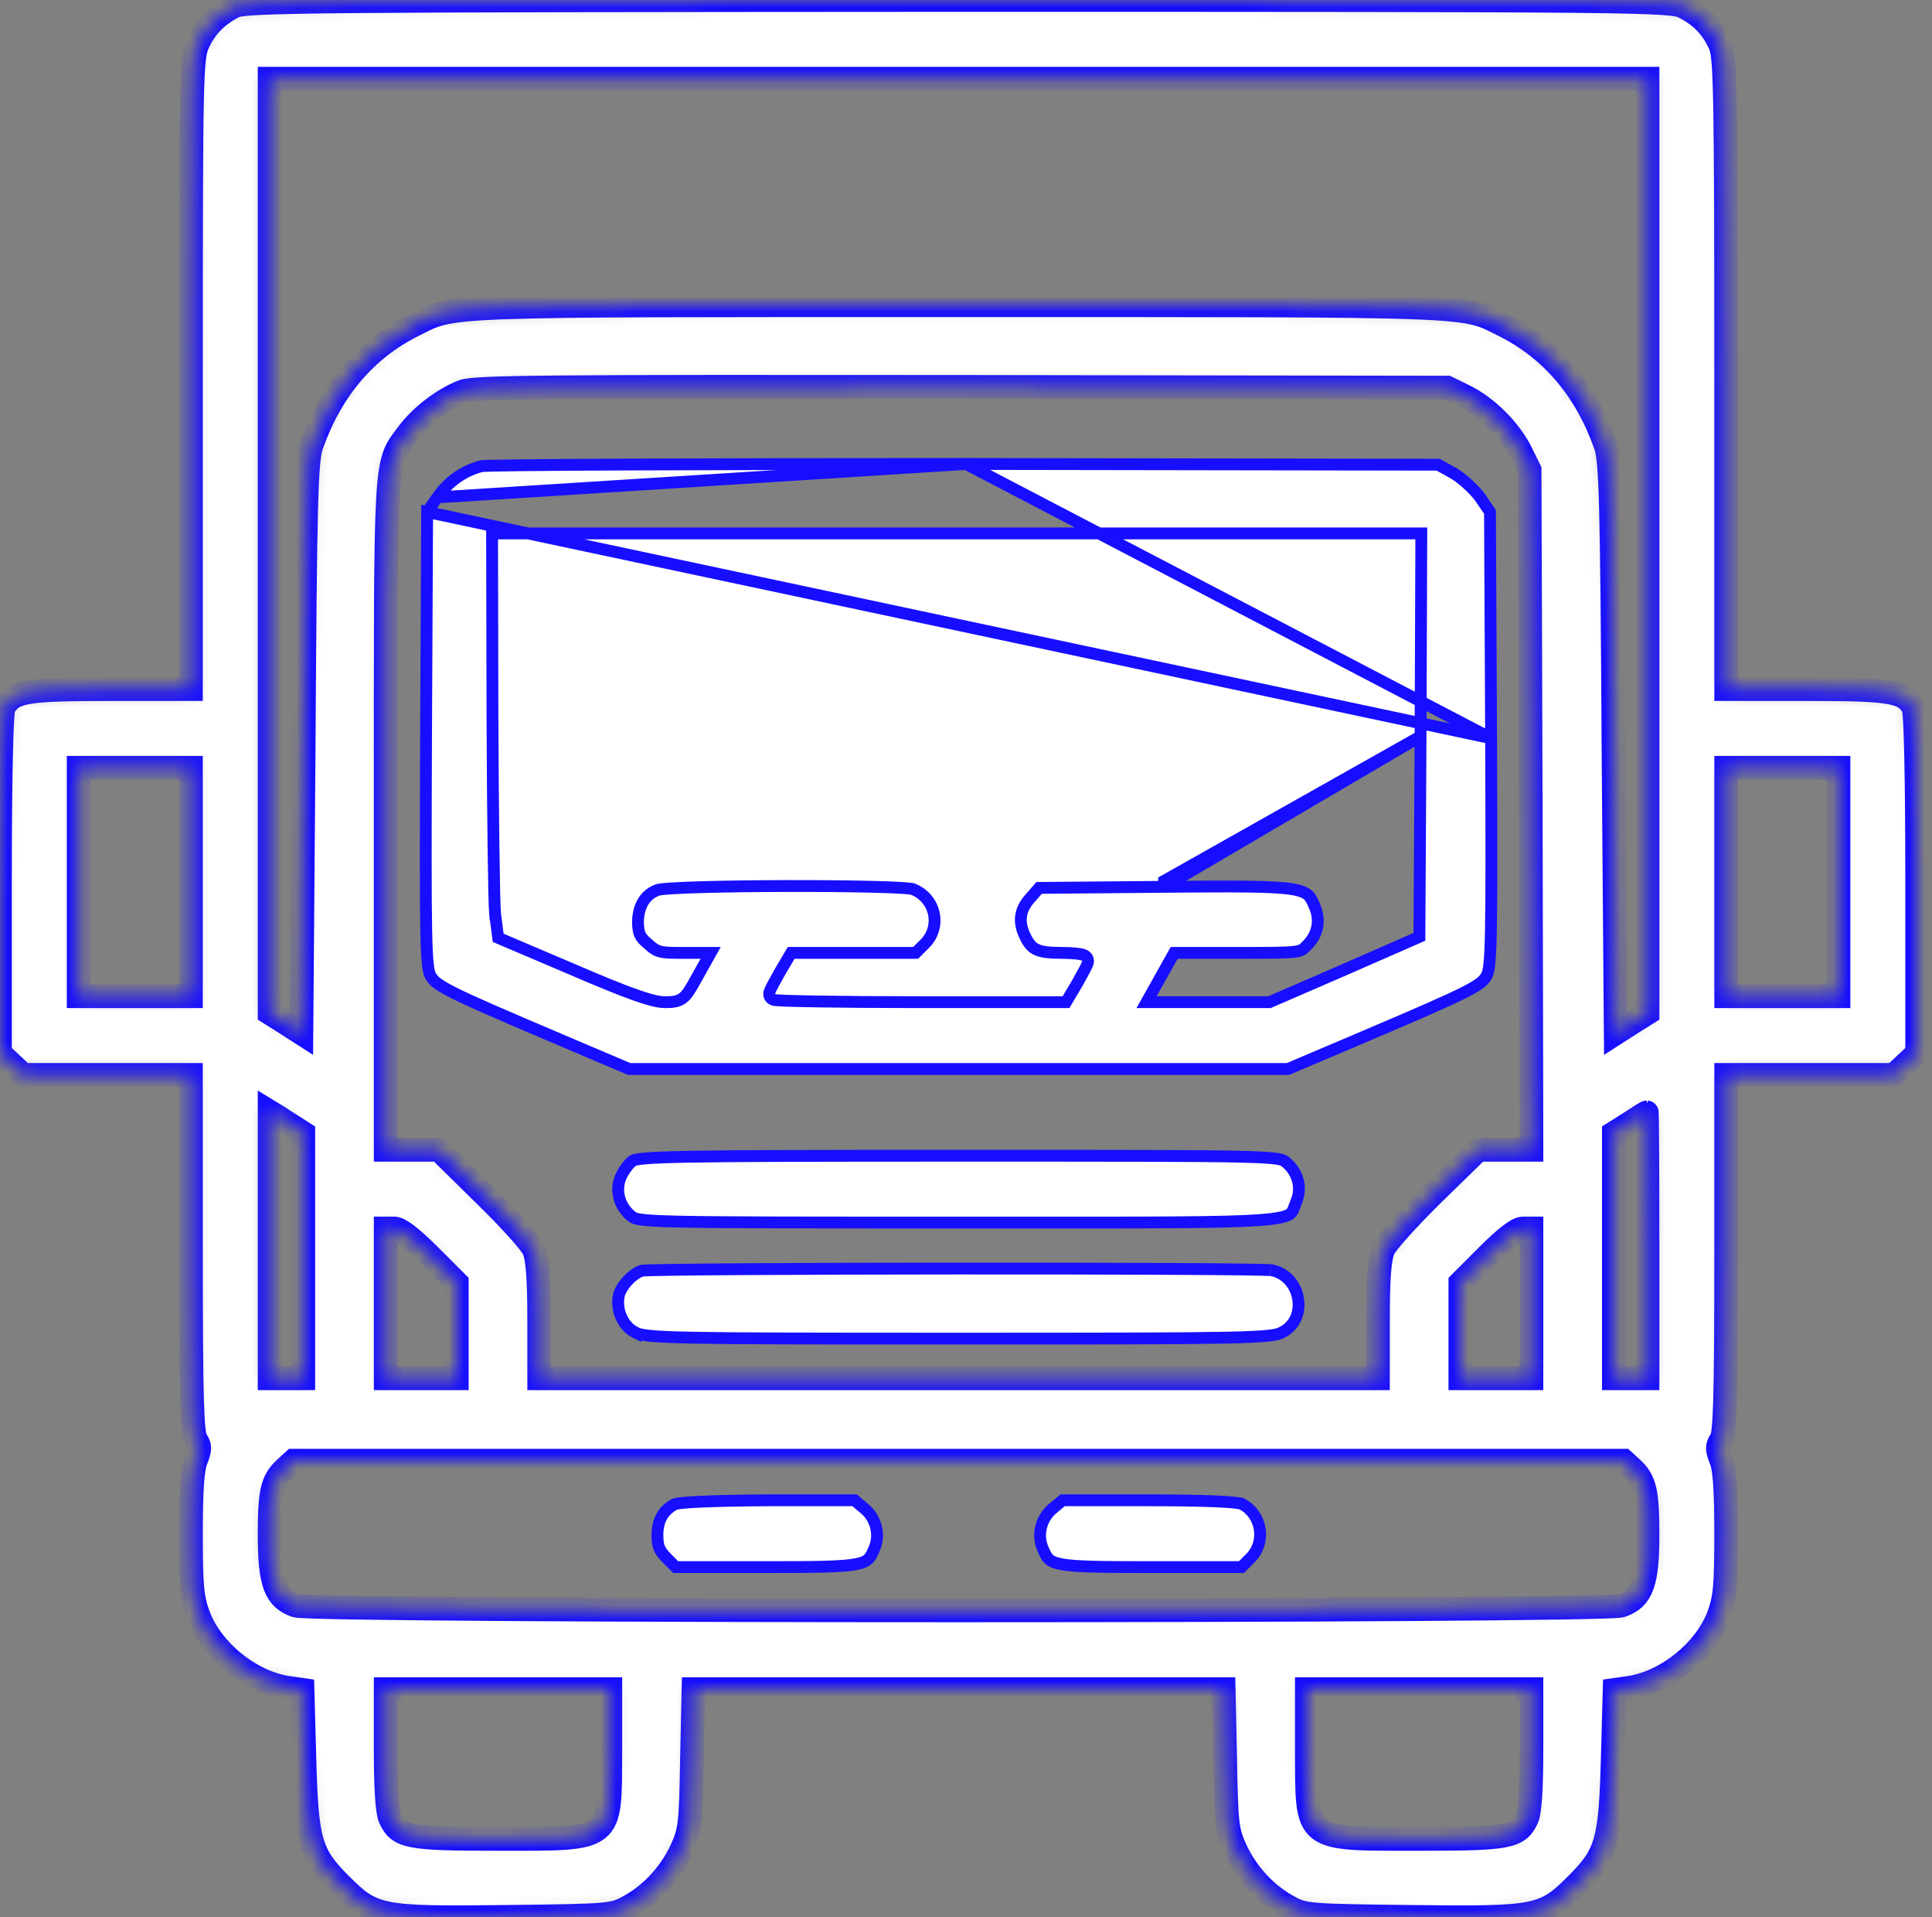 <svg width="127" height="126" viewBox="0 0 127 126" fill="none" xmlns="http://www.w3.org/2000/svg">
<rect x="0" y="0" width="127" height="126" fill="#808080" stroke="none"/>
<mask id="path-1-inside-1_47_359" fill="white">
<path d="M15.384 0.418C14.252 1.009 13.513 1.747 13.021 2.83C12.578 3.766 12.553 4.923 12.553 24.54V45.289H7.261C1.625 45.289 0.837 45.437 0.246 46.495C0.098 46.815 0 50.951 0 58.089V69.214L0.763 69.928L1.526 70.642H7.04H12.553V82.407C12.553 91.982 12.627 94.271 12.898 94.64C13.168 95.034 13.168 95.231 12.898 95.92C12.652 96.486 12.553 97.889 12.553 100.769C12.553 104.24 12.627 105.027 13.045 106.16C13.907 108.473 16.418 110.516 18.854 110.91L19.888 111.058L20.011 115.537C20.159 121.002 20.38 121.839 22.374 123.832C24.54 125.998 24.934 126.072 33.278 125.974C39.973 125.9 40.293 125.875 41.278 125.334C42.754 124.546 44.01 123.217 44.773 121.617C45.363 120.313 45.413 119.993 45.486 115.611L45.585 111.009H63.012H80.438L80.537 115.611C80.611 119.993 80.66 120.313 81.251 121.617C82.014 123.217 83.269 124.546 84.746 125.334C85.73 125.875 86.05 125.9 92.745 125.974C101.089 126.072 101.483 125.998 103.649 123.832C105.643 121.839 105.864 121.002 106.012 115.537L106.135 111.058L107.169 110.91C109.606 110.516 112.116 108.473 112.978 106.16C113.396 105.027 113.47 104.24 113.47 100.769C113.47 97.889 113.372 96.486 113.126 95.92C112.855 95.231 112.855 95.034 113.126 94.64C113.396 94.271 113.47 91.982 113.47 82.407V70.642H118.984H124.497L125.26 69.928L126.023 69.214V58.089C126.023 50.951 125.925 46.815 125.777 46.495C125.186 45.437 124.399 45.289 118.762 45.289H113.47V24.614C113.47 6.498 113.421 3.815 113.101 3.003C112.609 1.846 111.87 1.058 110.713 0.467C109.827 0.024 108.523 -0 62.962 -0C20.75 0.024 16.048 0.049 15.384 0.418ZM108.301 35.862V66.58L107.243 67.245L106.209 67.909L106.061 49.154C105.963 32.835 105.889 30.25 105.544 29.266C104.265 25.623 102 22.94 98.825 21.365C96.068 20.011 97.717 20.06 63.012 20.06C28.306 20.06 29.955 20.011 27.198 21.365C24.023 22.94 21.759 25.623 20.479 29.266C20.134 30.25 20.06 32.835 19.962 49.154L19.814 67.909L18.78 67.245L17.722 66.58V35.862V5.169H63.012H108.301V35.862ZM96.29 26.041C97.766 26.78 99.243 28.256 99.982 29.733L100.548 30.89L100.622 53.215L100.671 75.564H98.923H97.176L94.222 78.444C92.598 80.044 91.096 81.693 90.924 82.136C90.678 82.703 90.579 84.081 90.579 86.764V90.579H63.012H35.444V86.764C35.444 84.081 35.346 82.703 35.099 82.136C34.927 81.693 33.426 80.044 31.801 78.469L28.848 75.564H27.1H25.352V53.56C25.352 29.487 25.279 30.57 26.805 28.503C27.666 27.346 29.143 26.214 30.447 25.721C31.235 25.426 36.33 25.401 63.258 25.426L95.133 25.475L96.29 26.041ZM12.553 57.965V65.473H8.861H5.169V57.965V50.458H8.861H12.553V57.965ZM120.854 57.965V65.473H117.162H113.47V57.965V50.458H117.162H120.854V57.965ZM19.396 74.112L19.937 74.457V82.506V90.579H18.83H17.722V81.816V73.054L18.288 73.398C18.584 73.595 19.076 73.915 19.396 74.112ZM108.301 81.841V90.579H107.194H106.086V82.506V74.457L107.144 73.792C107.711 73.423 108.203 73.103 108.252 73.103C108.277 73.103 108.301 77.041 108.301 81.841ZM28.257 82.53L30.029 84.302V87.453V90.579H27.691H25.352V85.656V80.733H25.919C26.288 80.733 27.075 81.349 28.257 82.53ZM100.671 85.656V90.579H98.333H95.994V87.453V84.302L97.766 82.53C98.948 81.349 99.736 80.733 100.105 80.733H100.671V85.656ZM107.292 96.511C108.129 97.299 108.301 98.012 108.301 100.868C108.301 104.043 107.932 105.052 106.578 105.52C105.323 105.938 20.7 105.938 19.445 105.52C18.091 105.052 17.722 104.043 17.722 100.868C17.722 98.012 17.894 97.299 18.731 96.511L19.297 95.994H63.012H106.726L107.292 96.511ZM40.121 115.119C40.096 121.051 40.367 120.854 32.736 120.854C26.829 120.854 26.214 120.731 25.648 119.5C25.451 119.082 25.352 117.457 25.352 114.947V111.009H32.736H40.121V115.119ZM100.671 114.947C100.671 117.457 100.572 119.082 100.376 119.5C99.809 120.731 99.194 120.854 93.287 120.854C85.656 120.854 85.927 121.051 85.903 115.119V111.009H93.287H100.671V114.947Z"/>
</mask>
<path d="M15.384 0.418C14.252 1.009 13.513 1.747 13.021 2.83C12.578 3.766 12.553 4.923 12.553 24.54V45.289H7.261C1.625 45.289 0.837 45.437 0.246 46.495C0.098 46.815 0 50.951 0 58.089V69.214L0.763 69.928L1.526 70.642H7.04H12.553V82.407C12.553 91.982 12.627 94.271 12.898 94.64C13.168 95.034 13.168 95.231 12.898 95.92C12.652 96.486 12.553 97.889 12.553 100.769C12.553 104.24 12.627 105.027 13.045 106.16C13.907 108.473 16.418 110.516 18.854 110.91L19.888 111.058L20.011 115.537C20.159 121.002 20.38 121.839 22.374 123.832C24.54 125.998 24.934 126.072 33.278 125.974C39.973 125.9 40.293 125.875 41.278 125.334C42.754 124.546 44.01 123.217 44.773 121.617C45.363 120.313 45.413 119.993 45.486 115.611L45.585 111.009H63.012H80.438L80.537 115.611C80.611 119.993 80.66 120.313 81.251 121.617C82.014 123.217 83.269 124.546 84.746 125.334C85.73 125.875 86.05 125.9 92.745 125.974C101.089 126.072 101.483 125.998 103.649 123.832C105.643 121.839 105.864 121.002 106.012 115.537L106.135 111.058L107.169 110.91C109.606 110.516 112.116 108.473 112.978 106.16C113.396 105.027 113.47 104.24 113.47 100.769C113.47 97.889 113.372 96.486 113.126 95.92C112.855 95.231 112.855 95.034 113.126 94.64C113.396 94.271 113.47 91.982 113.47 82.407V70.642H118.984H124.497L125.26 69.928L126.023 69.214V58.089C126.023 50.951 125.925 46.815 125.777 46.495C125.186 45.437 124.399 45.289 118.762 45.289H113.47V24.614C113.47 6.498 113.421 3.815 113.101 3.003C112.609 1.846 111.87 1.058 110.713 0.467C109.827 0.024 108.523 -0 62.962 -0C20.75 0.024 16.048 0.049 15.384 0.418ZM108.301 35.862V66.58L107.243 67.245L106.209 67.909L106.061 49.154C105.963 32.835 105.889 30.25 105.544 29.266C104.265 25.623 102 22.94 98.825 21.365C96.068 20.011 97.717 20.06 63.012 20.06C28.306 20.06 29.955 20.011 27.198 21.365C24.023 22.94 21.759 25.623 20.479 29.266C20.134 30.25 20.06 32.835 19.962 49.154L19.814 67.909L18.78 67.245L17.722 66.58V35.862V5.169H63.012H108.301V35.862ZM96.29 26.041C97.766 26.78 99.243 28.256 99.982 29.733L100.548 30.89L100.622 53.215L100.671 75.564H98.923H97.176L94.222 78.444C92.598 80.044 91.096 81.693 90.924 82.136C90.678 82.703 90.579 84.081 90.579 86.764V90.579H63.012H35.444V86.764C35.444 84.081 35.346 82.703 35.099 82.136C34.927 81.693 33.426 80.044 31.801 78.469L28.848 75.564H27.1H25.352V53.56C25.352 29.487 25.279 30.57 26.805 28.503C27.666 27.346 29.143 26.214 30.447 25.721C31.235 25.426 36.33 25.401 63.258 25.426L95.133 25.475L96.29 26.041ZM12.553 57.965V65.473H8.861H5.169V57.965V50.458H8.861H12.553V57.965ZM120.854 57.965V65.473H117.162H113.47V57.965V50.458H117.162H120.854V57.965ZM19.396 74.112L19.937 74.457V82.506V90.579H18.83H17.722V81.816V73.054L18.288 73.398C18.584 73.595 19.076 73.915 19.396 74.112ZM108.301 81.841V90.579H107.194H106.086V82.506V74.457L107.144 73.792C107.711 73.423 108.203 73.103 108.252 73.103C108.277 73.103 108.301 77.041 108.301 81.841ZM28.257 82.53L30.029 84.302V87.453V90.579H27.691H25.352V85.656V80.733H25.919C26.288 80.733 27.075 81.349 28.257 82.53ZM100.671 85.656V90.579H98.333H95.994V87.453V84.302L97.766 82.53C98.948 81.349 99.736 80.733 100.105 80.733H100.671V85.656ZM107.292 96.511C108.129 97.299 108.301 98.012 108.301 100.868C108.301 104.043 107.932 105.052 106.578 105.52C105.323 105.938 20.7 105.938 19.445 105.52C18.091 105.052 17.722 104.043 17.722 100.868C17.722 98.012 17.894 97.299 18.731 96.511L19.297 95.994H63.012H106.726L107.292 96.511ZM40.121 115.119C40.096 121.051 40.367 120.854 32.736 120.854C26.829 120.854 26.214 120.731 25.648 119.5C25.451 119.082 25.352 117.457 25.352 114.947V111.009H32.736H40.121V115.119ZM100.671 114.947C100.671 117.457 100.572 119.082 100.376 119.5C99.809 120.731 99.194 120.854 93.287 120.854C85.656 120.854 85.927 121.051 85.903 115.119V111.009H93.287H100.671V114.947Z" fill="white" stroke="#170EFF" stroke-width="1.556" mask="url(#path-1-inside-1_47_359)"/>
<path d="M28.748 32.688L28.748 32.688C29.48 31.636 30.502 30.931 31.657 30.632C31.663 30.631 31.673 30.63 31.69 30.629C31.725 30.626 31.774 30.624 31.84 30.621C31.969 30.615 32.152 30.61 32.385 30.604C32.851 30.594 33.513 30.584 34.35 30.574C36.024 30.556 38.393 30.541 41.285 30.528C47.069 30.504 54.938 30.491 63.503 30.491L28.748 32.688ZM28.748 32.688L28.079 33.647M28.748 32.688L28.079 33.647M93.38 48.393V48.392L93.429 35.445L93.431 35.055H93.04H62.888H32.736H32.347L32.347 35.444L32.372 47.062L32.372 47.063C32.384 50.264 32.409 53.323 32.44 55.675C32.47 58.014 32.507 59.681 32.546 60.072L32.547 60.083L32.548 60.083L32.72 61.412L32.748 61.633L32.953 61.72L37.752 63.762C37.752 63.762 37.752 63.763 37.752 63.763C39.44 64.489 40.716 65.01 41.663 65.35C42.592 65.683 43.256 65.862 43.69 65.862C44.138 65.862 44.528 65.854 44.868 65.604C45.031 65.485 45.161 65.325 45.286 65.139C45.411 64.954 45.544 64.718 45.703 64.431C45.703 64.431 45.703 64.431 45.704 64.43L46.392 63.201L46.716 62.622H46.053H44.576C43.933 62.622 43.587 62.596 43.33 62.517C43.093 62.443 42.904 62.317 42.6 62.036L42.593 62.03L42.586 62.024C42.297 61.781 42.156 61.61 42.073 61.432C41.99 61.253 41.949 61.029 41.937 60.642C41.939 59.511 42.438 58.758 43.249 58.481L43.255 58.479L43.255 58.479C43.255 58.479 43.255 58.479 43.255 58.479C43.258 58.478 43.278 58.473 43.322 58.465C43.369 58.456 43.431 58.448 43.508 58.439C43.663 58.421 43.868 58.403 44.12 58.387C44.622 58.354 45.292 58.327 46.076 58.304C47.644 58.258 49.655 58.233 51.665 58.228C53.675 58.224 55.681 58.24 57.236 58.277C58.015 58.295 58.677 58.319 59.17 58.348C59.417 58.363 59.618 58.378 59.767 58.395C59.842 58.403 59.901 58.411 59.944 58.418C59.98 58.424 59.996 58.429 59.998 58.429C61.512 59.023 61.914 60.901 60.792 62.023L60.192 62.622H56.292H52.231H52.009L51.896 62.813L51.256 63.897L51.251 63.904L51.251 63.904C51.079 64.212 50.917 64.505 50.797 64.731C50.738 64.844 50.687 64.944 50.65 65.023C50.632 65.063 50.614 65.102 50.6 65.138C50.594 65.156 50.586 65.178 50.579 65.203C50.574 65.22 50.562 65.267 50.562 65.325C50.562 65.451 50.62 65.54 50.662 65.587C50.702 65.631 50.743 65.656 50.764 65.668C50.806 65.692 50.844 65.703 50.858 65.706C50.892 65.716 50.925 65.721 50.945 65.724C50.991 65.73 51.051 65.736 51.116 65.74C51.25 65.75 51.442 65.759 51.683 65.768C52.167 65.785 52.865 65.802 53.723 65.815C55.439 65.843 57.804 65.862 60.402 65.862H69.854H70.076L70.189 65.671L70.829 64.588L70.834 64.58L70.834 64.58C71.006 64.272 71.168 63.979 71.287 63.753C71.347 63.64 71.398 63.54 71.435 63.461C71.453 63.421 71.471 63.382 71.484 63.346C71.491 63.328 71.499 63.306 71.506 63.281C71.51 63.264 71.523 63.217 71.523 63.159C71.523 63.01 71.444 62.912 71.399 62.867C71.353 62.822 71.306 62.796 71.279 62.783C71.223 62.755 71.164 62.738 71.12 62.727C71.026 62.704 70.905 62.685 70.774 62.671C70.507 62.641 70.148 62.622 69.756 62.622C68.948 62.622 68.474 62.558 68.151 62.411C67.854 62.276 67.644 62.053 67.421 61.607L67.419 61.604C67.161 61.099 67.07 60.653 67.115 60.248C67.159 59.845 67.344 59.444 67.708 59.036L67.71 59.034L68.308 58.353L76.528 58.281C76.528 58.281 76.528 58.281 76.528 58.281M93.38 48.393L76.525 57.892L76.528 58.281M93.38 48.393L93.306 61.315L93.305 61.568L93.073 61.669L88.298 63.761L88.297 63.762L83.522 65.83L83.448 65.862H83.367H79.7H76.032H75.369L75.693 65.283L76.382 64.052L77.071 62.821L77.183 62.622H77.411H81.497C83.532 62.622 84.525 62.621 85.09 62.549C85.362 62.514 85.498 62.465 85.59 62.413C85.687 62.358 85.767 62.283 85.917 62.127L85.917 62.127L85.923 62.121C86.625 61.419 86.811 60.503 86.43 59.592L86.429 59.591C86.261 59.185 86.15 58.968 85.966 58.809C85.786 58.654 85.487 58.518 84.857 58.424C83.582 58.233 81.225 58.243 76.528 58.281M93.38 48.393L76.528 58.281M28.079 33.647L28.006 48.515C27.981 55.188 27.975 58.948 28.018 61.127C28.039 62.218 28.073 62.9 28.121 63.349C28.169 63.794 28.228 63.977 28.283 64.089C28.374 64.261 28.466 64.394 28.657 64.552C28.864 64.723 29.192 64.928 29.771 65.221C30.928 65.808 32.993 66.7 36.851 68.339C36.851 68.339 36.851 68.339 36.851 68.339L41.357 70.253H63.011H84.666L89.172 68.339C89.172 68.339 89.172 68.339 89.172 68.339C93.03 66.7 95.095 65.808 96.252 65.221C96.831 64.928 97.159 64.723 97.366 64.552C97.557 64.394 97.649 64.261 97.74 64.089C97.795 63.977 97.854 63.794 97.902 63.349C97.95 62.9 97.984 62.218 98.005 61.127C98.048 58.948 98.042 55.188 98.017 48.516L28.079 33.647ZM94.539 30.54L63.504 30.491L98.017 48.515L97.944 33.645L97.277 32.666C96.887 32.141 96.096 31.421 95.555 31.105C95.554 31.104 95.553 31.104 95.552 31.103L94.539 30.54Z" fill="white" stroke="#170EFF" stroke-width="0.778"/>
<path d="M41.518 79.936L41.518 79.936L41.52 79.938C41.587 79.991 41.629 80.02 41.69 80.047C41.758 80.076 41.868 80.11 42.071 80.142C42.485 80.206 43.21 80.252 44.59 80.283C47.342 80.345 52.609 80.345 62.987 80.345C64.513 80.345 65.932 80.345 67.253 80.346C76.085 80.349 80.497 80.35 82.767 80.186C83.416 80.138 83.874 80.079 84.202 80.005C84.532 79.932 84.705 79.85 84.805 79.777C84.895 79.71 84.949 79.634 85.005 79.507C85.035 79.439 85.063 79.362 85.099 79.263L85.102 79.255C85.135 79.162 85.174 79.052 85.224 78.935L85.224 78.934C85.595 78.047 85.312 76.999 84.505 76.362L84.503 76.361C84.436 76.307 84.394 76.278 84.333 76.251C84.265 76.222 84.155 76.188 83.952 76.156C83.538 76.092 82.813 76.046 81.433 76.015C78.681 75.954 73.414 75.954 63.036 75.954C53.484 75.954 48.203 75.966 45.245 76.021C43.763 76.049 42.876 76.087 42.329 76.139C41.774 76.191 41.636 76.254 41.594 76.281C41.484 76.357 41.331 76.515 41.174 76.726C41.02 76.934 40.883 77.165 40.799 77.364C40.428 78.251 40.711 79.299 41.518 79.936Z" fill="white" stroke="#170EFF" stroke-width="0.778"/>
<path d="M40.675 85.161L40.675 85.161L40.674 85.164C40.483 86.144 40.984 87.189 41.768 87.571L41.768 87.57L41.78 87.577C41.916 87.649 42.106 87.721 42.636 87.779C43.171 87.838 44.019 87.881 45.454 87.91C48.32 87.968 53.471 87.974 63.011 87.974C72.552 87.974 77.703 87.968 80.569 87.91C82.004 87.881 82.852 87.838 83.387 87.779C83.917 87.721 84.107 87.649 84.243 87.577L84.243 87.577L84.255 87.571C85.13 87.144 85.472 86.242 85.331 85.357C85.189 84.471 84.57 83.674 83.586 83.477L83.584 83.477C83.588 83.478 83.586 83.477 83.576 83.477C83.56 83.475 83.522 83.472 83.453 83.469C83.357 83.464 83.225 83.459 83.057 83.455C82.722 83.445 82.254 83.437 81.669 83.429C80.501 83.414 78.875 83.401 76.944 83.392C73.083 83.373 68.003 83.365 62.922 83.368C57.842 83.371 52.76 83.385 48.896 83.409C46.963 83.421 45.336 83.435 44.165 83.452C43.58 83.46 43.11 83.469 42.773 83.479C42.605 83.484 42.472 83.488 42.376 83.493C42.301 83.497 42.262 83.5 42.246 83.502C42.239 83.502 42.237 83.502 42.24 83.502C41.985 83.553 41.622 83.782 41.288 84.133C40.957 84.481 40.729 84.871 40.675 85.161Z" fill="white" stroke="#170EFF" stroke-width="0.778"/>
<path d="M57.483 101.752L57.484 101.751C57.859 100.854 57.589 99.779 56.83 99.148L56.829 99.147L56.175 98.598H50.509C48.628 98.61 47.133 98.641 46.07 98.69C45.538 98.714 45.119 98.743 44.817 98.776C44.666 98.792 44.549 98.809 44.465 98.825C44.389 98.84 44.361 98.85 44.361 98.85C44.361 98.85 44.361 98.85 44.361 98.85C43.964 99.065 43.684 99.336 43.501 99.657C43.316 99.981 43.217 100.379 43.217 100.867C43.217 101.28 43.253 101.523 43.333 101.722C43.413 101.92 43.55 102.111 43.82 102.392L44.417 102.989H50.335C53.682 102.989 55.36 102.975 56.285 102.793C56.731 102.706 56.947 102.588 57.084 102.455C57.232 102.312 57.334 102.113 57.483 101.752Z" fill="white" stroke="#170EFF" stroke-width="0.778"/>
<path d="M69.193 99.147L69.192 99.148C68.434 99.779 68.164 100.854 68.539 101.751L68.54 101.752C68.689 102.113 68.791 102.312 68.939 102.455C69.076 102.588 69.291 102.706 69.738 102.793C70.663 102.975 72.341 102.989 75.688 102.989H81.606L82.205 102.391C83.247 101.325 82.959 99.524 81.619 98.828C81.619 98.828 81.618 98.828 81.617 98.828C81.608 98.825 81.574 98.814 81.504 98.801C81.418 98.784 81.301 98.768 81.15 98.751C80.849 98.719 80.433 98.691 79.904 98.668C78.848 98.623 77.359 98.598 75.466 98.598H69.848L69.193 99.147Z" fill="white" stroke="#170EFF" stroke-width="0.778"/>
</svg>
